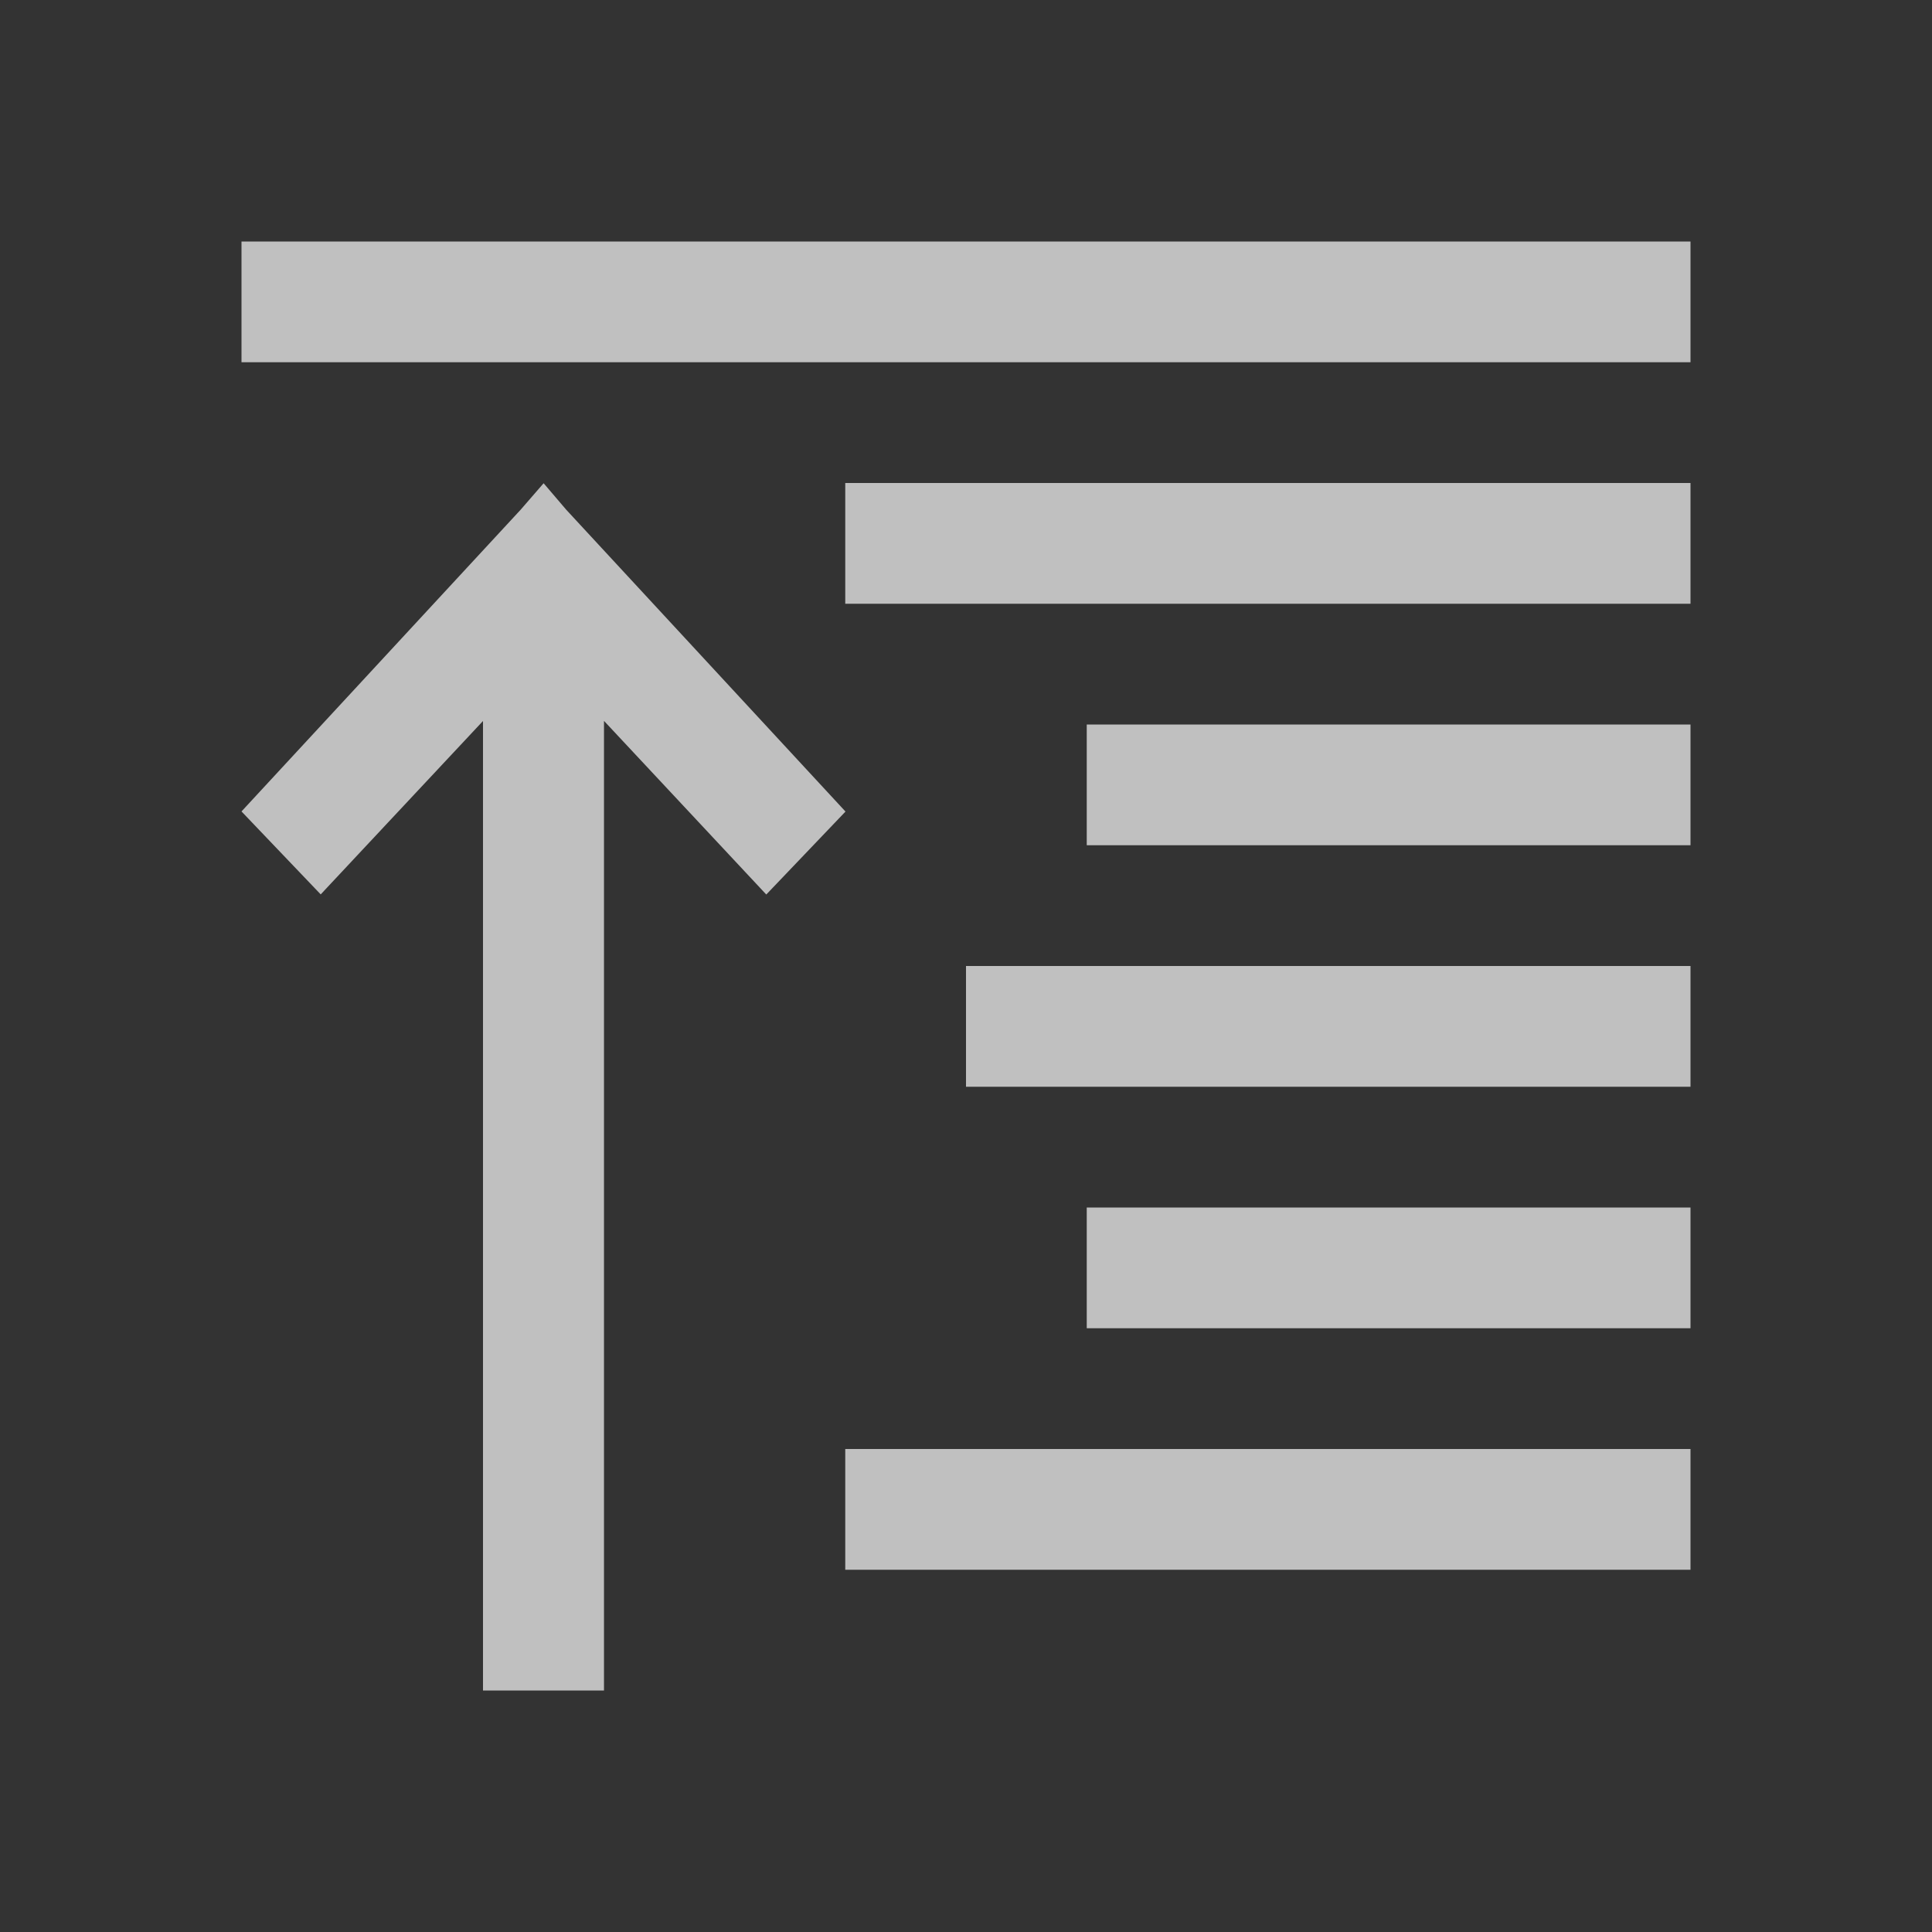 <svg xmlns="http://www.w3.org/2000/svg" viewBox="0 0 16 16">
    <rect x="0" y="0" width="16" height="16" fill="#333333" stroke="none"/>
    <path d="M2 2v1h12V2H2zm5 2v1h7V4H7zm-2.498.002-.19.219L2 6.72l.656.687L4 5.971V14h1.002V5.97l1.344 1.438.656-.687-2.313-2.5-.187-.219zM9 6v1h5V6H9zM8 8v1h6V8H8zm1 2v1h5v-1H9zm-2 2v1h7v-1H7z" style="fill:currentColor;fill-opacity:1;stroke:none;color:#fdfdfd;opacity:.7"/>
</svg>
